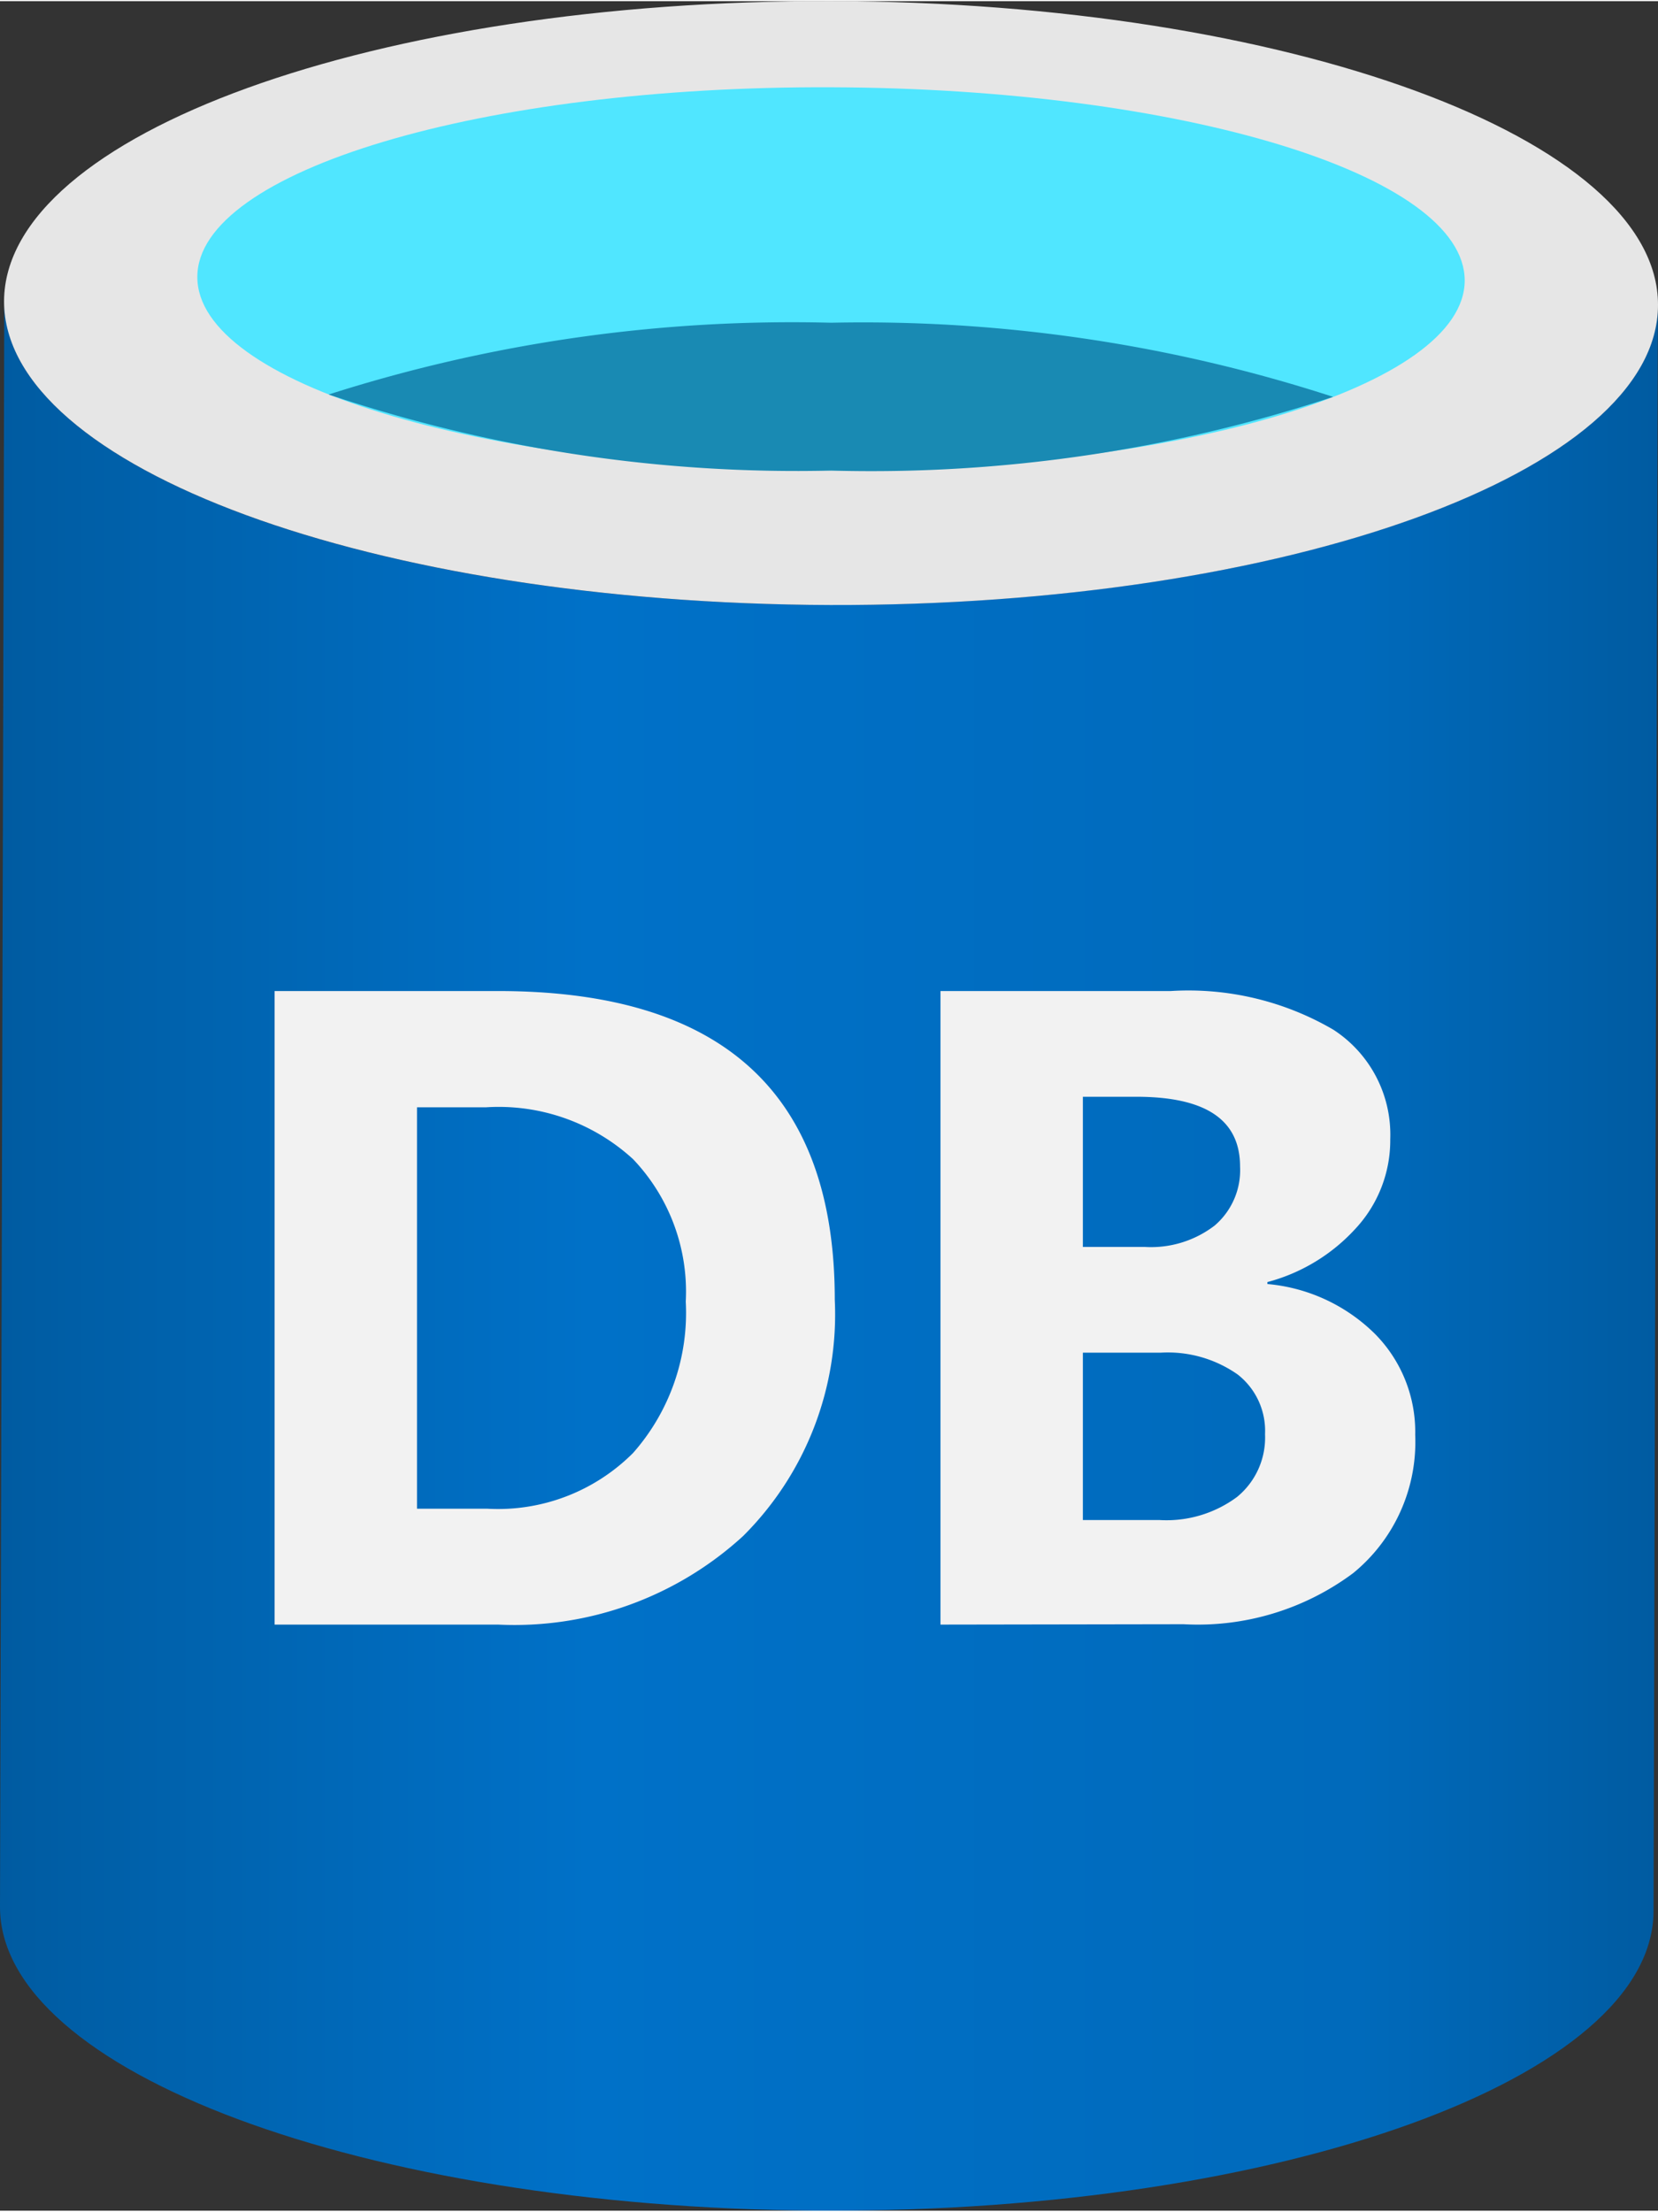 <?xml version="1.0" encoding="UTF-8" standalone="no"?>
<!-- Generated by Microsoft Visio, SVG Export Time Series Insights Reference Data Set.svg Page-1 -->

<svg
   xmlns:dc="http://purl.org/dc/elements/1.1/"
   xmlns:cc="http://creativecommons.org/ns#"
   xmlns:rdf="http://www.w3.org/1999/02/22-rdf-syntax-ns#"
   xmlns:svg="http://www.w3.org/2000/svg"
   xmlns="http://www.w3.org/2000/svg"
   xmlns:sodipodi="http://sodipodi.sourceforge.net/DTD/sodipodi-0.dtd"
   xmlns:inkscape="http://www.inkscape.org/namespaces/inkscape"
   width="0.59in"
   height="0.787in"
   viewBox="0 0 42.504 56.637"
   xml:space="preserve"
   class="st7"
   version="1.1"
   id="svg53"
   sodipodi:docname="Time Series Insights Reference Data Set.svg"
   style="font-size:12px;overflow:visible;color-interpolation-filters:sRGB;fill:none;fill-rule:evenodd;stroke-linecap:square;stroke-miterlimit:3"
   inkscape:version="0.92.5 (2060ec1f9f, 2020-04-08)"><rect x="0" y="0" width="42.504" height="56.637" fill="#333333" stroke="none"/><sodipodi:namedview
   pagecolor="#ffffff"
   bordercolor="#666666"
   borderopacity="1"
   objecttolerance="10"
   gridtolerance="10"
   guidetolerance="10"
   inkscape:pageopacity="0"
   inkscape:pageshadow="2"
   inkscape:window-width="640"
   inkscape:window-height="480"
   id="namedview55"
   showgrid="false"
   inkscape:zoom="1.4196644"
   inkscape:cx="28.333097"
   inkscape:cy="37.727844"
   inkscape:window-x="0"
   inkscape:window-y="0"
   inkscape:window-maximized="0"
   inkscape:current-layer="svg53" />
	<style
   type="text/css"
   id="style2">
	<![CDATA[
		.st1 {fill:url(#grad0-6);stroke:none;stroke-linecap:butt;stroke-width:34}
		.st2 {fill:#e6e6e6;stroke:none;stroke-linecap:butt;stroke-width:34}
		.st3 {fill:#50e6ff}
		.st4 {stroke:none;stroke-linecap:butt;stroke-width:34}
		.st5 {fill:#198ab3;stroke:none;stroke-linecap:butt;stroke-width:34}
		.st6 {fill:#f2f2f2;stroke:none;stroke-linecap:butt;stroke-width:34}
		.st7 {fill:none;fill-rule:evenodd;font-size:12px;overflow:visible;stroke-linecap:square;stroke-miterlimit:3}
	]]>
	</style>

	<defs
   id="Patterns_And_Gradients">
		<linearGradient
   id="grad0-6"
   x1="0.011"
   y1="70.536"
   x2="45.622"
   y2="70.536"
   gradientTransform="scale(0.932,1.073)"
   gradientUnits="userSpaceOnUse">
			<stop
   offset="0"
   stop-color="#005ba1"
   stop-opacity="1"
   id="stop4" />
			<stop
   offset="0.07"
   stop-color="#0060a9"
   stop-opacity="1"
   id="stop6" />
			<stop
   offset="0.355"
   stop-color="#0071c8"
   stop-opacity="1"
   id="stop8" />
			<stop
   offset="0.82"
   stop-color="#006abb"
   stop-opacity="1"
   id="stop10" />
			<stop
   offset="1"
   stop-color="#005ba1"
   stop-opacity="1"
   id="stop12" />
		</linearGradient>
	</defs>
	<g
   id="g51"
   transform="translate(-34.001,-33.998)">
		<title
   id="title16">Page-1</title>
		<g
   id="group721-1"
   transform="translate(33.991,-34.016)">
			<title
   id="title18">Time Series Insights Reference Data Set</title>
			<g
   id="group722-2">
				<title
   id="title20">MsPortalFx.base.images-9</title>
				<g
   id="shape723-3">
					<title
   id="title22">Sheet.723</title>
					<path
   d="M 21.29,83.49 C 9.59,83.46 0.1,79.97 0.12,75.7 l -0.11,41.16 c -0.01,4.23 9.32,7.7 20.89,7.79 h 0.29 c 11.7,0.03 21.2,-3.41 21.21,-7.68 L 42.51,75.81 C 42.5,80.08 33,83.52 21.29,83.49 Z"
   class="st1"
   id="path24"
   inkscape:connector-curvature="0"
   style="fill:url(#grad0-6);stroke:none;stroke-width:34;stroke-linecap:butt" />
				</g>
				<g
   id="shape724-7"
   transform="translate(0.104,-41.157)">
					<title
   id="title27">Sheet.724</title>
					<path
   d="m 42.41,116.96 c 0,4.28 -9.52,7.72 -21.22,7.69 C 9.48,124.61 0,121.13 0.01,116.86 c 0.02,-4.28 9.53,-7.72 21.22,-7.69 11.69,0.03 21.19,3.52 21.18,7.79 z"
   class="st2"
   id="path29"
   inkscape:connector-curvature="0"
   style="fill:#e6e6e6;stroke:none;stroke-width:34;stroke-linecap:butt" />
				</g>
				<g
   id="shape725-9"
   transform="translate(5.059,-44.608)">
					<title
   id="title32">Sheet.725</title>
					<path
   d="m 32.5,119.78 c 0,2.71 -7.28,4.9 -16.26,4.87 C 7.27,124.63 0,122.41 0.01,119.69 c 0,-2.71 7.28,-4.9 16.26,-4.86 8.97,0.03 16.24,2.24 16.23,4.96 z"
   class="st3"
   id="path34"
   inkscape:connector-curvature="0"
   style="fill:#50e6ff" />
					<path
   d="m 32.5,119.78 c 0,2.71 -7.28,4.9 -16.26,4.87 C 7.27,124.63 0,122.41 0.01,119.69 c 0,-2.71 7.28,-4.9 16.26,-4.86 8.97,0.03 16.24,2.24 16.23,4.96"
   class="st4"
   id="path36"
   inkscape:connector-curvature="0"
   style="stroke:none;stroke-width:34;stroke-linecap:butt" />
				</g>
				<g
   id="shape726-12"
   transform="translate(8.435,-44.633)">
					<title
   id="title39">Sheet.726</title>
					<path
   d="M 12.88,120.89 A 39.072,39.146 -180 0 0 0,122.73 a 37.728,37.8 -180 0 0 12.88,1.95 37.8,37.872 -180 0 0 12.87,-1.89 39.043,39.118 -180 0 0 -12.87,-1.9 z"
   class="st5"
   id="path41"
   inkscape:connector-curvature="0"
   style="fill:#198ab3;stroke:none;stroke-width:34;stroke-linecap:butt" />
				</g>
				<g
   id="shape727-14"
   transform="translate(7.05,-15.052)">
					<title
   id="title44">Sheet.727</title>
					<path
   d="m 0,124.68 v -16.24 h 5.73 c 5.76,0 8.63,2.63 8.63,7.91 a 7.995,8.01 0 0 1 -2.35,6.06 8.686,8.703 0 0 1 -6.28,2.27 z m 3.65,-13.26 v 10.29 h 1.81 a 4.896,4.905 -180 0 0 3.73,-1.43 5.411,5.421 -180 0 0 1.35,-3.88 4.908,4.918 -180 0 0 -1.35,-3.65 5.103,5.113 -180 0 0 -3.77,-1.33 z m 13.42,13.26 v -16.24 h 5.9 a 7.373,7.387 0 0 1 4.17,0.99 3.197,3.203 0 0 1 1.46,2.81 3.313,3.319 0 0 1 -0.89,2.29 4.676,4.685 0 0 1 -2.26,1.37 v 0.05 a 4.487,4.496 0 0 1 2.76,1.28 3.561,3.568 0 0 1 1.03,2.59 4.327,4.336 0 0 1 -1.59,3.54 6.67,6.683 0 0 1 -4.35,1.31 z m 3.65,-13.53 V 115 h 1.6 a 2.682,2.687 -180 0 0 1.78,-0.55 1.862,1.866 -180 0 0 0.65,-1.51 c 0,-1.2 -0.88,-1.79 -2.66,-1.79 z m 0,6.56 V 122 h 1.97 a 3.04,3.046 -180 0 0 1.98,-0.59 1.96,1.963 -180 0 0 0.72,-1.61 1.828,1.831 -180 0 0 -0.7,-1.53 3.121,3.127 -180 0 0 -1.98,-0.56 z"
   class="st6"
   id="path46"
   inkscape:connector-curvature="0"
   style="fill:#f2f2f2;stroke:none;stroke-width:34;stroke-linecap:butt" />
				</g>
			</g>
		</g>
	</g>
</svg>
